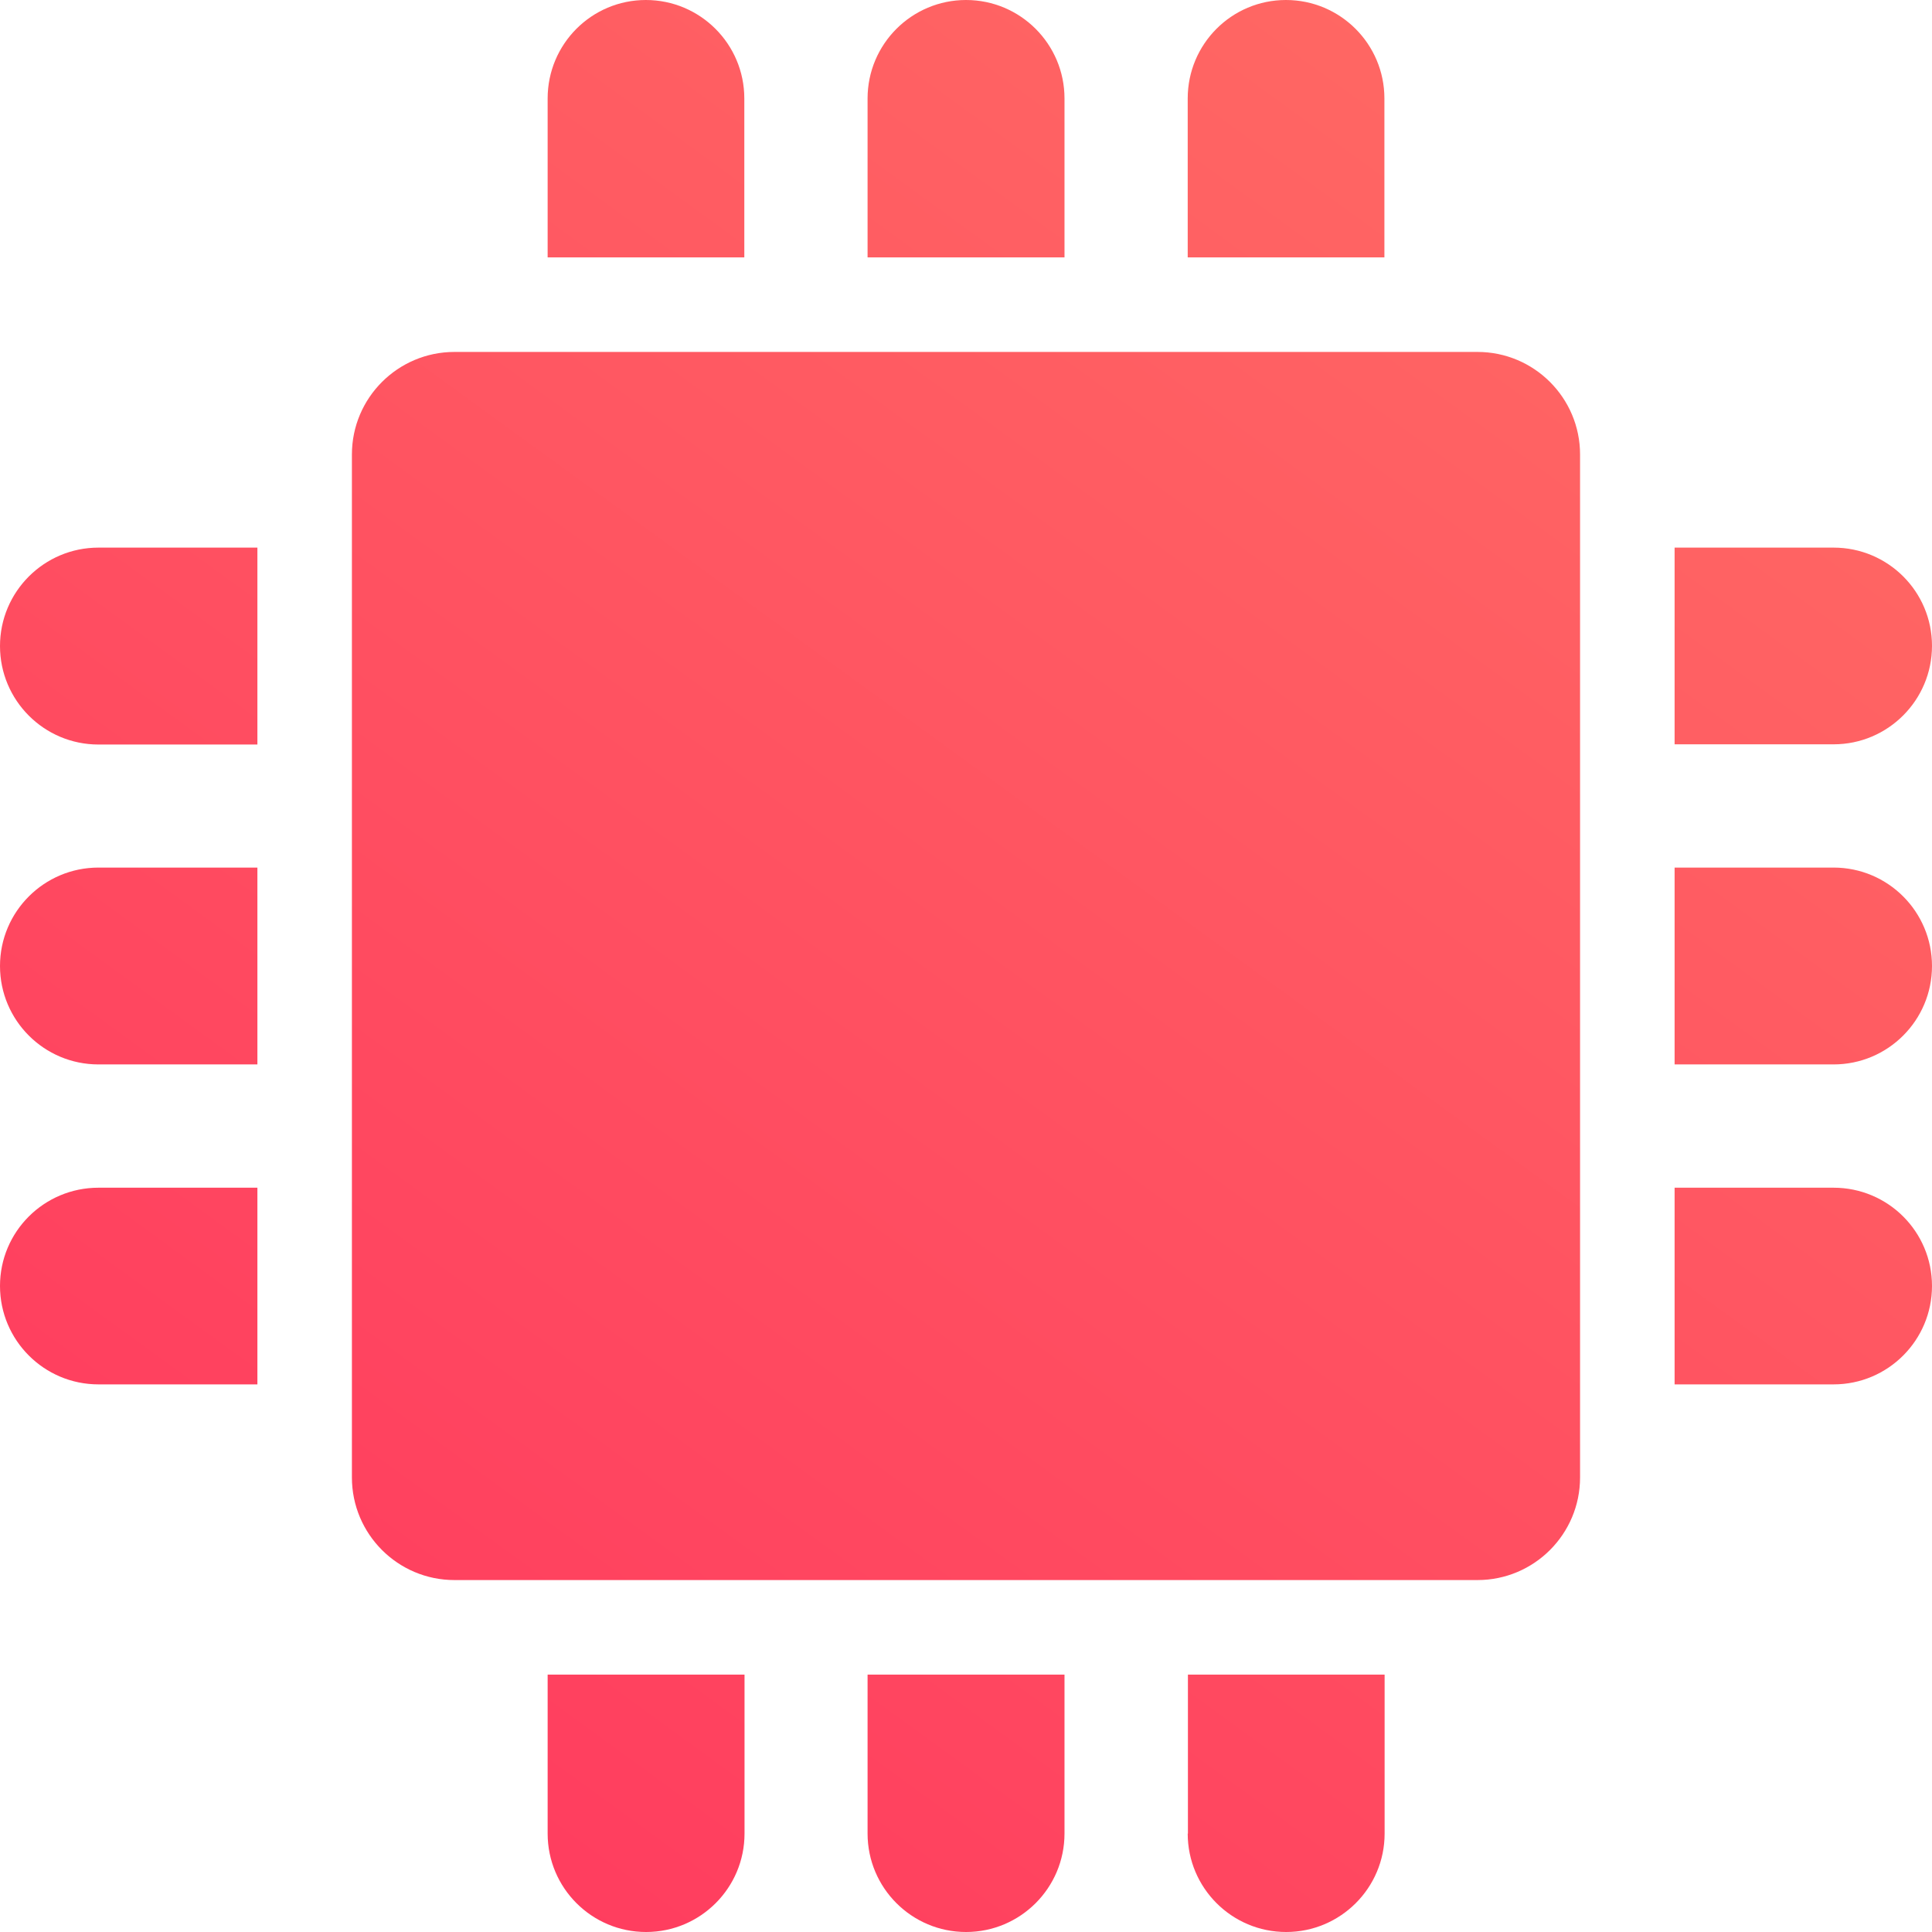 <svg width="74" height="74" viewBox="0 0 74 74" fill="none" xmlns="http://www.w3.org/2000/svg">
<path d="M28.517 70.23C28.517 72.311 26.828 74 24.746 74C22.664 74 20.976 72.311 20.976 70.23V64.142H28.517V70.23ZM40.773 70.23C40.772 72.311 39.083 74 37.002 74C34.92 74 33.231 72.311 33.23 70.23V64.142H40.773V70.23ZM53.034 70.23C53.034 72.311 51.344 74 49.263 74C47.181 74 45.492 72.311 45.492 70.23H45.5V64.142H53.034V70.23ZM56.591 13.48C58.759 13.48 60.52 15.24 60.52 17.408V56.592C60.519 58.76 58.759 60.52 56.591 60.52H17.407C15.239 60.52 13.48 58.76 13.479 56.592V17.408C13.479 15.24 15.239 13.48 17.407 13.48H56.591ZM9.859 53.025H3.771C1.689 53.025 0 51.336 0 49.255C0 47.173 1.689 45.492 3.771 45.492H9.859V53.025ZM70.23 45.492C72.311 45.492 74 47.173 74 49.255C74 51.336 72.311 53.025 70.23 53.025H64.141V45.492H70.23ZM9.859 40.77H3.771C1.689 40.77 0 39.082 0 37C1.61194e-06 34.918 1.689 33.23 3.771 33.23H9.859V40.77ZM70.23 33.23C72.311 33.23 74 34.918 74 37C74 39.082 72.311 40.77 70.23 40.77H64.141V33.23H70.23ZM9.859 28.517H3.771C1.689 28.517 0 26.827 0 24.745C0 22.664 1.689 20.975 3.771 20.975H9.859V28.517ZM70.23 20.975C72.311 20.975 74 22.656 74 24.737C74 26.819 72.311 28.509 70.23 28.509H64.141V20.975H70.23ZM24.738 0C26.82 0 28.509 1.689 28.509 3.771V9.858H20.976V3.771C20.976 1.689 22.657 0 24.738 0ZM37.002 0C39.083 0 40.772 1.689 40.773 3.771V9.858H33.23V3.771C33.231 1.689 34.92 0 37.002 0ZM49.255 0C51.337 0 53.026 1.689 53.026 3.771V9.858H45.492V3.771C45.492 1.689 47.173 0 49.255 0Z" fill="url(#paint0_linear_503_38)"/>
<defs>
<linearGradient id="paint0_linear_503_38" x1="85.151" y1="-25.343" x2="1.447e-06" y2="91.74" gradientUnits="userSpaceOnUse">
<stop stop-color="#FF7D66"/>
<stop offset="1" stop-color="#FF2E5D"/>
</linearGradient>
</defs>
</svg>
